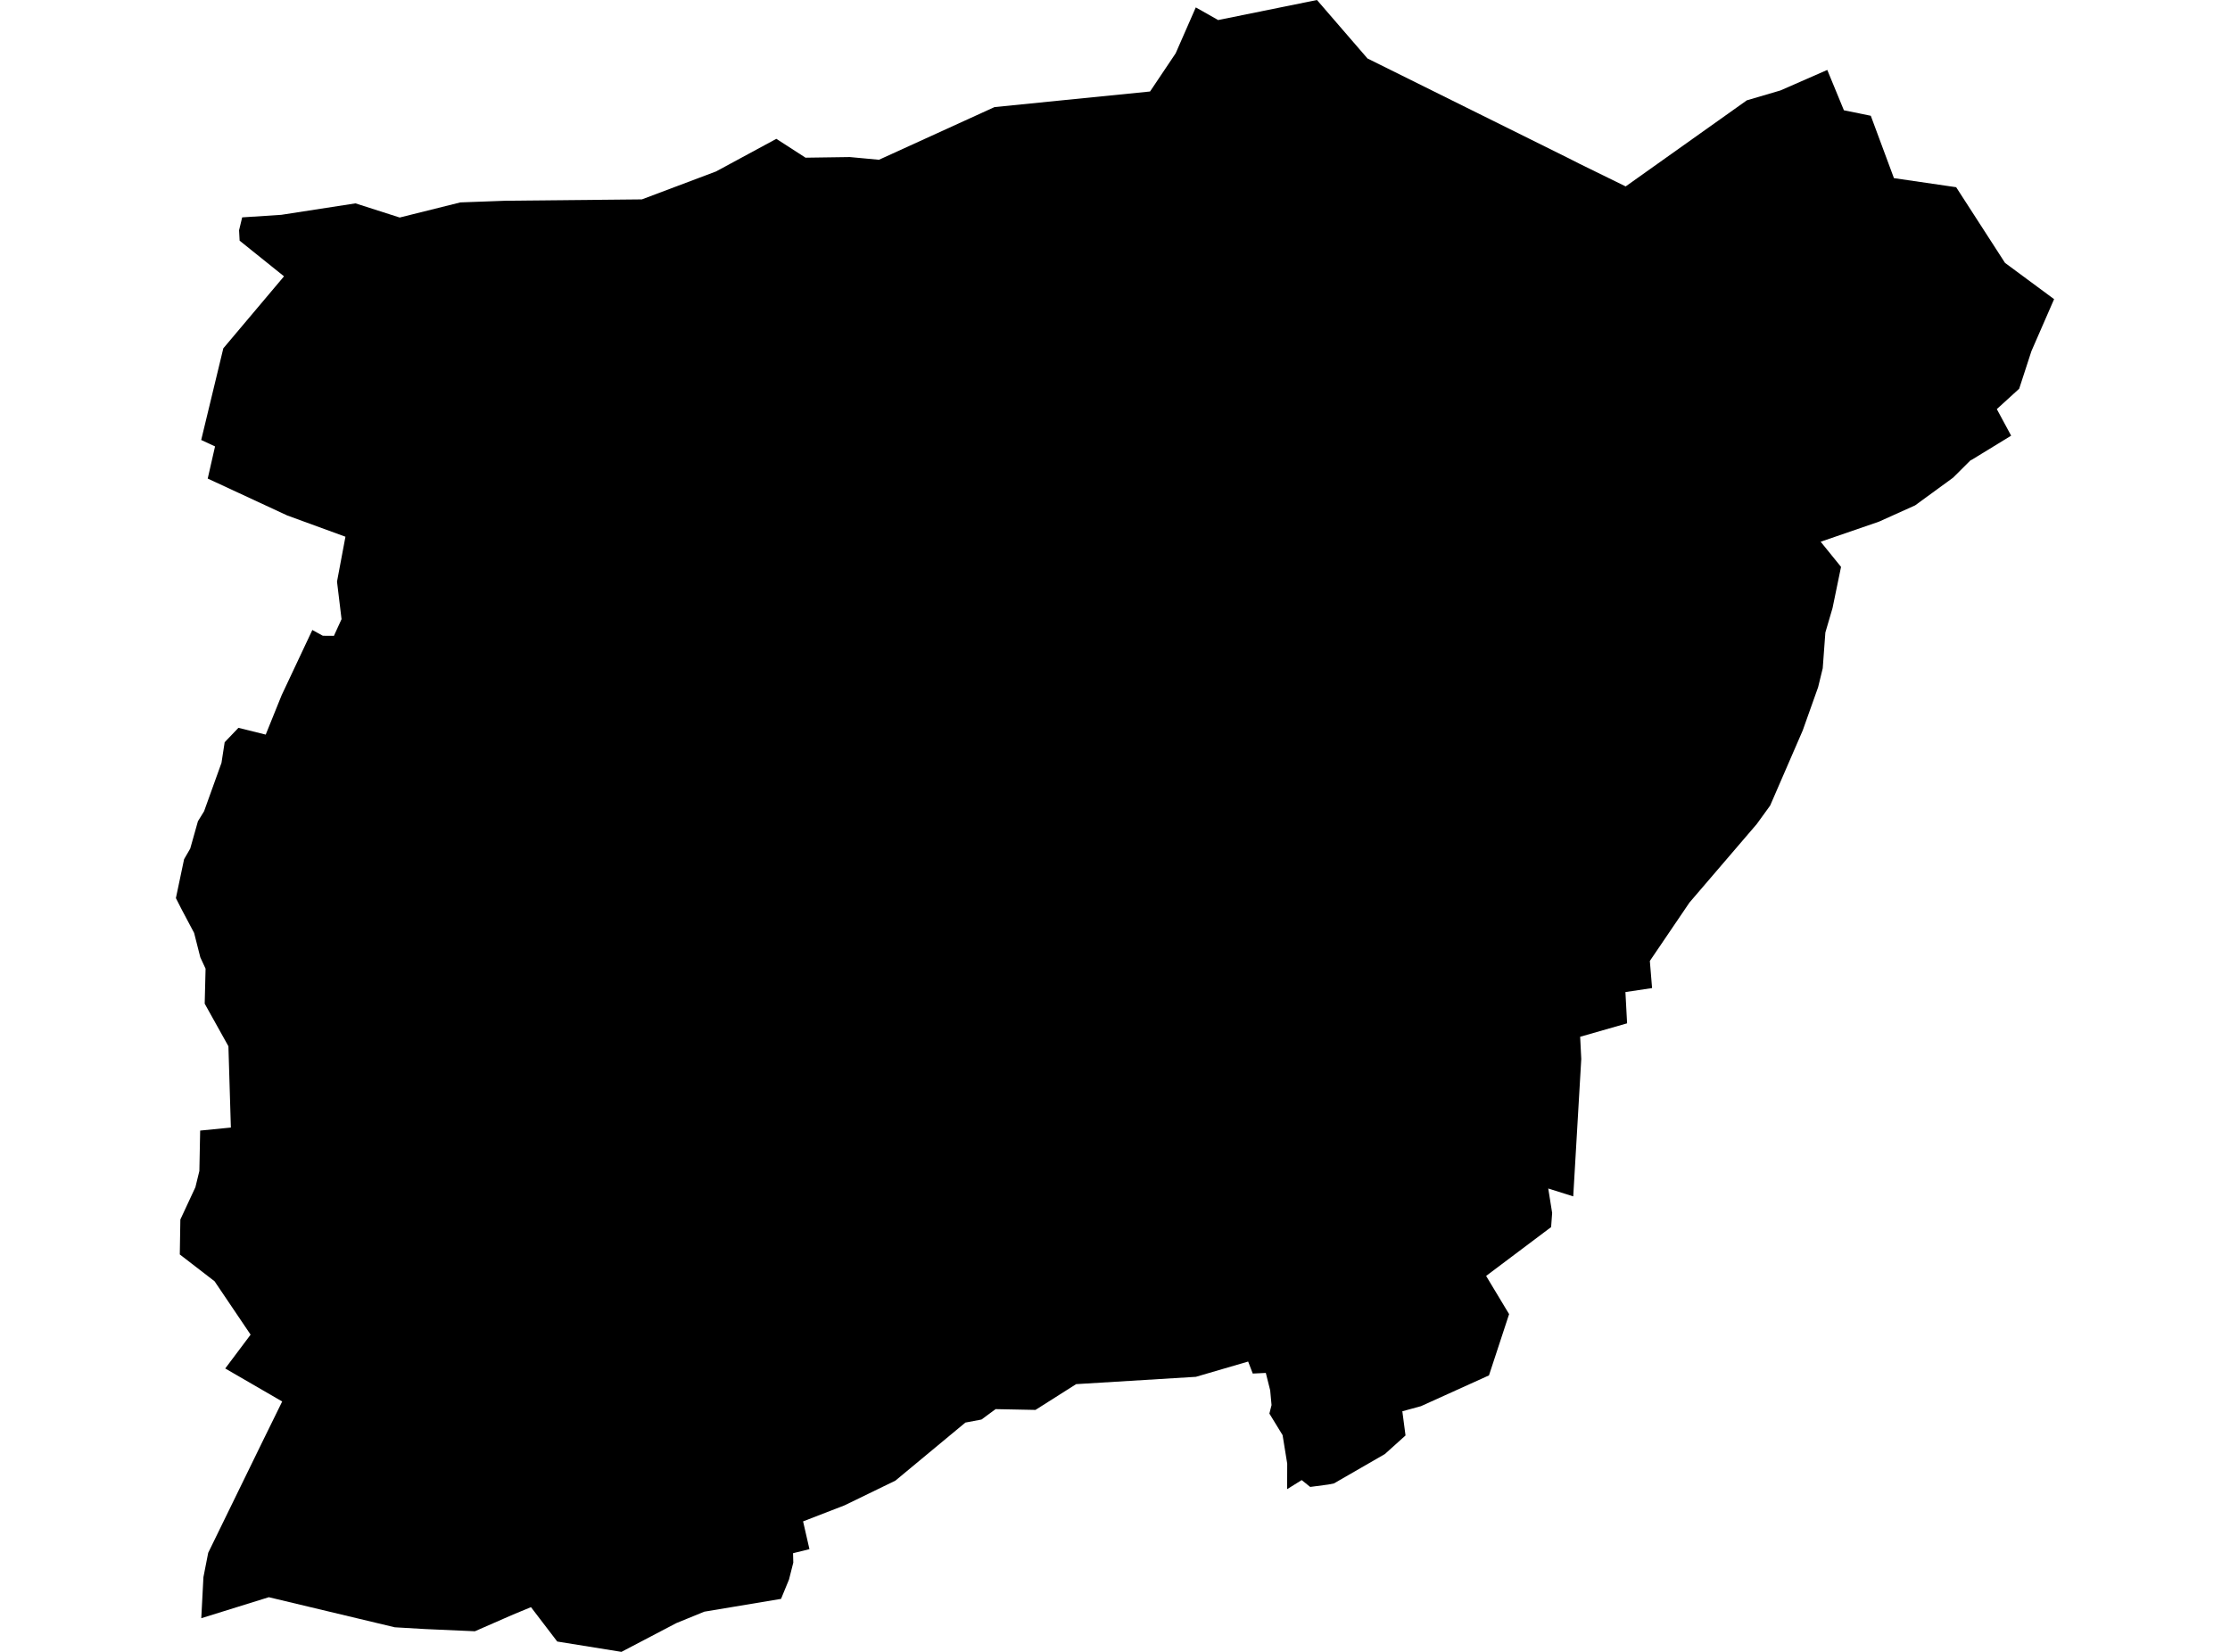 <?xml version='1.0'?>
<svg  baseProfile = 'tiny' width = '540' height = '400' stroke-linecap = 'round' stroke-linejoin = 'round' version='1.1' xmlns='http://www.w3.org/2000/svg'>
<path id='0506201001' title='0506201001'  d='M 423.001 24.294 431.131 21.905 442.479 16.935 446.505 26.703 453.017 28.032 458.623 43.136 473.689 45.333 485.519 63.655 497.406 72.44 491.915 85.021 488.948 94.134 483.534 99.066 487.002 105.5 477.62 111.242 477.138 111.492 472.938 115.673 463.748 122.377 454.982 126.327 440.879 131.182 445.812 137.27 443.75 147.25 442.016 153.164 441.38 161.815 440.263 166.4 436.525 176.9 428.646 195.068 425.409 199.538 409.11 218.553 399.515 232.694 400.055 239.264 393.601 240.227 394.005 247.799 382.638 251.055 382.908 256.43 380.962 289.702 374.913 287.795 375.857 293.71 375.606 297.139 359.866 308.968 365.434 318.216 360.56 333.051 344.087 340.507 339.579 341.74 340.35 347.597 335.341 352.105 323.01 359.214 321.623 359.484 317.269 360.062 315.208 358.405 311.682 360.601 311.701 354.417 310.584 347.52 307.386 342.298 307.906 340.237 307.578 336.673 306.519 332.454 303.359 332.608 302.242 329.698 289.584 333.398 260.589 335.17 250.744 341.412 241.091 341.22 237.662 343.743 233.77 344.475 216.816 358.54 204.525 364.512 194.468 368.404 196.009 375.128 192.04 376.11 192.098 378.384 191.058 382.487 189.131 387.169 170.539 390.271 163.796 393.026 150.484 400 134.936 397.495 128.578 389.173 124.243 390.964 114.996 395.01 102.82 394.471 95.595 394.047 65.097 386.764 48.74 391.85 49.26 381.909 50.416 376.014 63.922 348.348 68.333 339.37 54.539 331.375 60.685 323.187 51.957 310.259 43.538 303.766 43.673 295.309 47.314 287.487 48.278 283.556 48.47 273.769 55.907 273.037 55.31 253.347 49.568 243.04 49.78 234.563 48.509 231.827 47.006 225.913 43.943 220.133 42.594 217.474 44.579 208.053 46.062 205.491 47.931 198.863 49.414 196.455 53.634 184.722 54.404 179.732 57.737 176.245 64.345 177.883 68.199 168.346 75.635 152.548 78.178 153.954 80.856 153.974 82.706 149.928 81.608 140.834 83.65 129.968 69.567 124.824 50.301 115.885 52.073 108.101 48.721 106.541 54.077 84.346 68.777 66.911 58.026 58.28 57.891 55.756 58.643 52.635 68.122 52.018 86.077 49.244 96.789 52.673 111.47 49.013 122.509 48.608 155.435 48.281 173.391 41.518 187.994 33.619 195.065 38.185 205.777 38.031 212.848 38.686 240.822 25.932 278.487 22.156 284.69 12.908 289.565 1.792 294.978 4.855 318.907 0 331.141 14.16 380.038 38.416 382.504 39.669 393.659 45.14 423.001 24.294 Z' />
</svg>